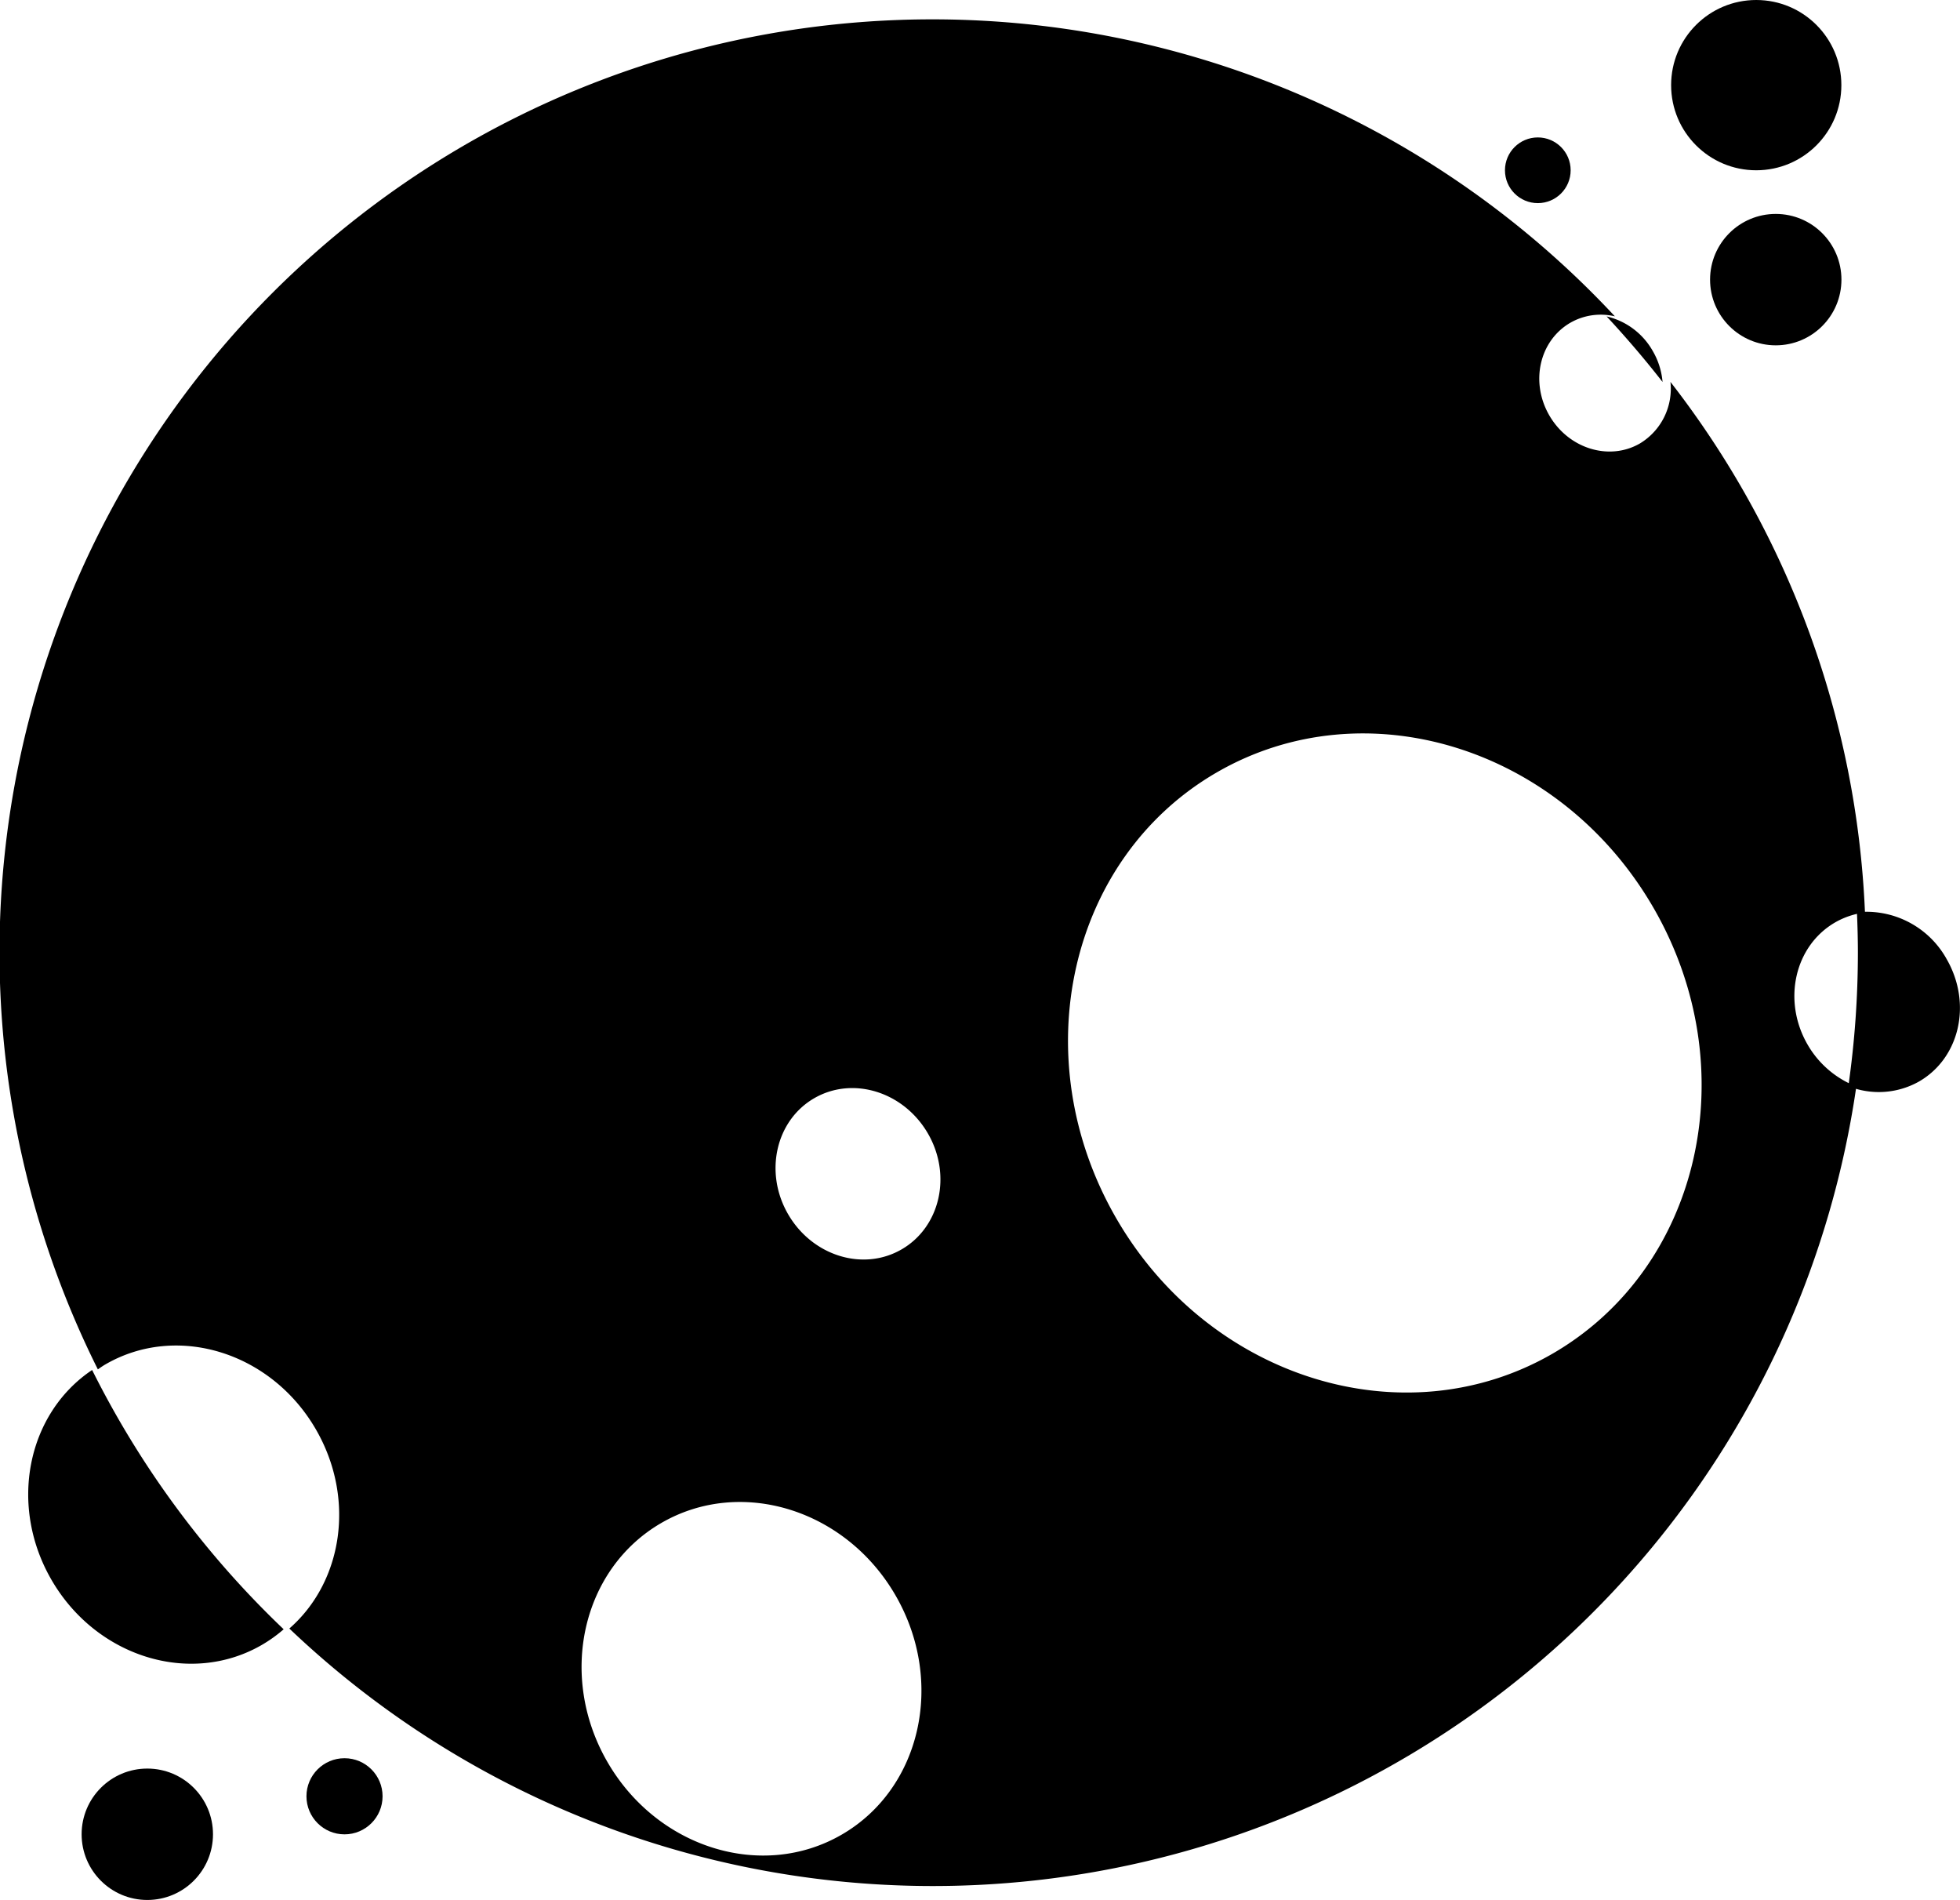 <svg id="レイヤー_1" data-name="レイヤー 1" xmlns="http://www.w3.org/2000/svg" xmlns:xlink="http://www.w3.org/1999/xlink" viewBox="0 0 263.18 255.07">
  <defs>
    <style></style>
    <linearGradient id="オレンジ_イエロー" x1="229.62" y1="37.54" x2="247.25" y2="37.54" gradientUnits="userSpaceOnUse">
      <stop offset="0" stop-color="#fff11d"/>
      <stop offset="0.01" stop-color="#ffee1b"/>
      <stop offset="0.1" stop-color="#fddb0c"/><stop offset="0.19" stop-color="#fbd003"/><stop offset="0.28" stop-color="#fbcc00"/>
      <stop offset="0.67" stop-color="#f0932e"/>
      <stop offset="0.89" stop-color="#e9652d"/>
      <stop offset="1" stop-color="#e4352b"/>
    </linearGradient>
    <linearGradient id="オレンジ_イエロー-2" x1="202.09" y1="22.86" x2="210.9" y2="22.86" xlink:href="#オレンジ_イエロー"/>
    <linearGradient id="オレンジ_イエロー-3" x1="224.39" y1="11.43" x2="247.25" y2="11.43" xlink:href="#オレンジ_イエロー"/>
    <linearGradient id="オレンジ_イエロー-4" x1="41.15" y1="241.15" x2="51.37" y2="241.15" xlink:href="#オレンジ_イエロー"/>
    <linearGradient id="オレンジ_イエロー-5" x1="10.97" y1="246.25" x2="28.6" y2="246.25" xlink:href="#オレンジ_イエロー"/>
    <linearGradient id="名称未設定グラデーション_2" x1="4.42" y1="145.23" x2="254.83" y2="145.23" xlink:href="#オレンジ_イエロー"/>
    <linearGradient id="名称未設定グラデーション_7" x1="8.21" y1="220.91" x2="42.51" y2="220.91" gradientUnits="userSpaceOnUse">
      <stop offset="0" stop-color="#fff11d"/>
      <stop offset="0.04" stop-color="#ffee1b"/>
      <stop offset="0.35" stop-color="#fddb0c"/>
      <stop offset="0.66" stop-color="#fbd003"/>
      <stop offset="1" stop-color="#fbcc00"/>
      <stop offset="1" stop-color="#e9652d"/>
      <stop offset="1" stop-color="#f0932e"/>
      <stop offset="1" stop-color="#e4352b"/>
    </linearGradient>
    <linearGradient id="名称未設定グラデーション_14" x1="252.61" y1="151.76" x2="267.6" y2="151.76" gradientUnits="userSpaceOnUse">
      <stop offset="0" stop-color="#e4352b"/>
      <stop offset="0.3" stop-color="#e9652d"/>
      <stop offset="0.61" stop-color="#f0932e"/>
      <stop offset="1" stop-color="#fff11d"/>
      <stop offset="1" stop-color="#ffee1b"/>
      <stop offset="1" stop-color="#fddb0c"/>
      <stop offset="1" stop-color="#fbd003"/>
      <stop offset="1" stop-color="#fbcc00"/>
    </linearGradient>
    <linearGradient id="名称未設定グラデーション_16" x1="220.15" y1="64.15" x2="227.66" y2="64.15" gradientUnits="userSpaceOnUse">
      <stop offset="0" stop-color="#fff11d"/>
      <stop offset="0" stop-color="#ffee1b"/>
      <stop offset="0" stop-color="#fddb0c"/>
      <stop offset="0" stop-color="#fbd003"/>
      <stop offset="0" stop-color="#fbcc00"/>
      <stop offset="0" stop-color="#f1972c"/>
      <stop offset="0.67" stop-color="#f0932e"/>
      <stop offset="0.89" stop-color="#e9652d"/>
      <stop offset="1" stop-color="#e4352b"/>
    </linearGradient>
  </defs>
  <title>selfinity-mini-logo</title>
  <circle class="cls-1" cx="238.44" cy="37.54" r="8.82"/>
  <circle class="cls-2" cx="206.49" cy="22.86" r="4.41"/>
  <circle class="cls-3" cx="235.82" cy="11.43" r="11.43"/>
  <circle class="cls-4" cx="46.26" cy="241.15" r="5.11"/>
  <circle class="cls-5" cx="19.78" cy="246.25" r="8.82"/>
  <path class="cls-6" d="M247.13,157.5c-3.41-5.91-1.74-13.25,3.71-16.4a10.64,10.64,0,0,1,4-1.33,124.56,124.56,0,0,0-26.12-71.23,8.58,8.58,0,0,1-4.11,8.27c-4.13,2.38-9.58.69-12.16-3.78s-1.33-10,2.81-12.42a8.21,8.21,0,0,1,6-.87A125.26,125.26,0,0,0,17.56,201.11c.34-.24.68-.48,1.05-.69,9.6-5.54,22.25-1.62,28.24,8.77,5.33,9.23,3.61,20.44-3.58,26.71a125.29,125.29,0,0,0,210.41-72.77A13,13,0,0,1,247.13,157.5ZM117.42,263.58c-10.69,6.17-24.76,1.79-31.44-9.77s-3.42-25.93,7.27-32.1,24.76-1.8,31.43,9.76S128.11,257.41,117.42,263.58ZM125.48,185c-5.18,3-12,.87-15.24-4.73s-1.66-12.58,3.52-15.57,12-.87,15.25,4.73S130.67,182,125.48,185Zm87.41,14c-19.92,11.5-46.16,3.35-58.6-18.2s-6.38-48.35,13.54-59.85,46.16-3.36,58.61,18.19S232.82,187.46,212.89,199Z" transform="translate(-4.42 -17.27)"/>
  <path class="cls-7" d="M16.79,201.19c-8.74,5.86-11.24,18.16-5.47,28.15,6,10.39,18.64,14.31,28.24,8.77A19.11,19.11,0,0,0,42.51,236,125.4,125.4,0,0,1,16.79,201.19Z" transform="translate(-4.42 -17.27)"/>
  <path class="cls-8" d="M265.82,146.05a12.32,12.32,0,0,0-12.06-6.31c.08,1.81.13,3.63.13,5.46a127.16,127.16,0,0,1-1.28,17.89,11,11,0,0,0,9.51-.64C267.57,159.29,269.23,152,265.82,146.05Z" transform="translate(-4.42 -17.27)"/>
  <path class="cls-9" d="M227.66,68.55a9.88,9.88,0,0,0-1.31-4.15,9.62,9.62,0,0,0-6.2-4.65Q224.11,64,227.66,68.55Z" transform="translate(-4.42 -17.27)"/>
</svg>
